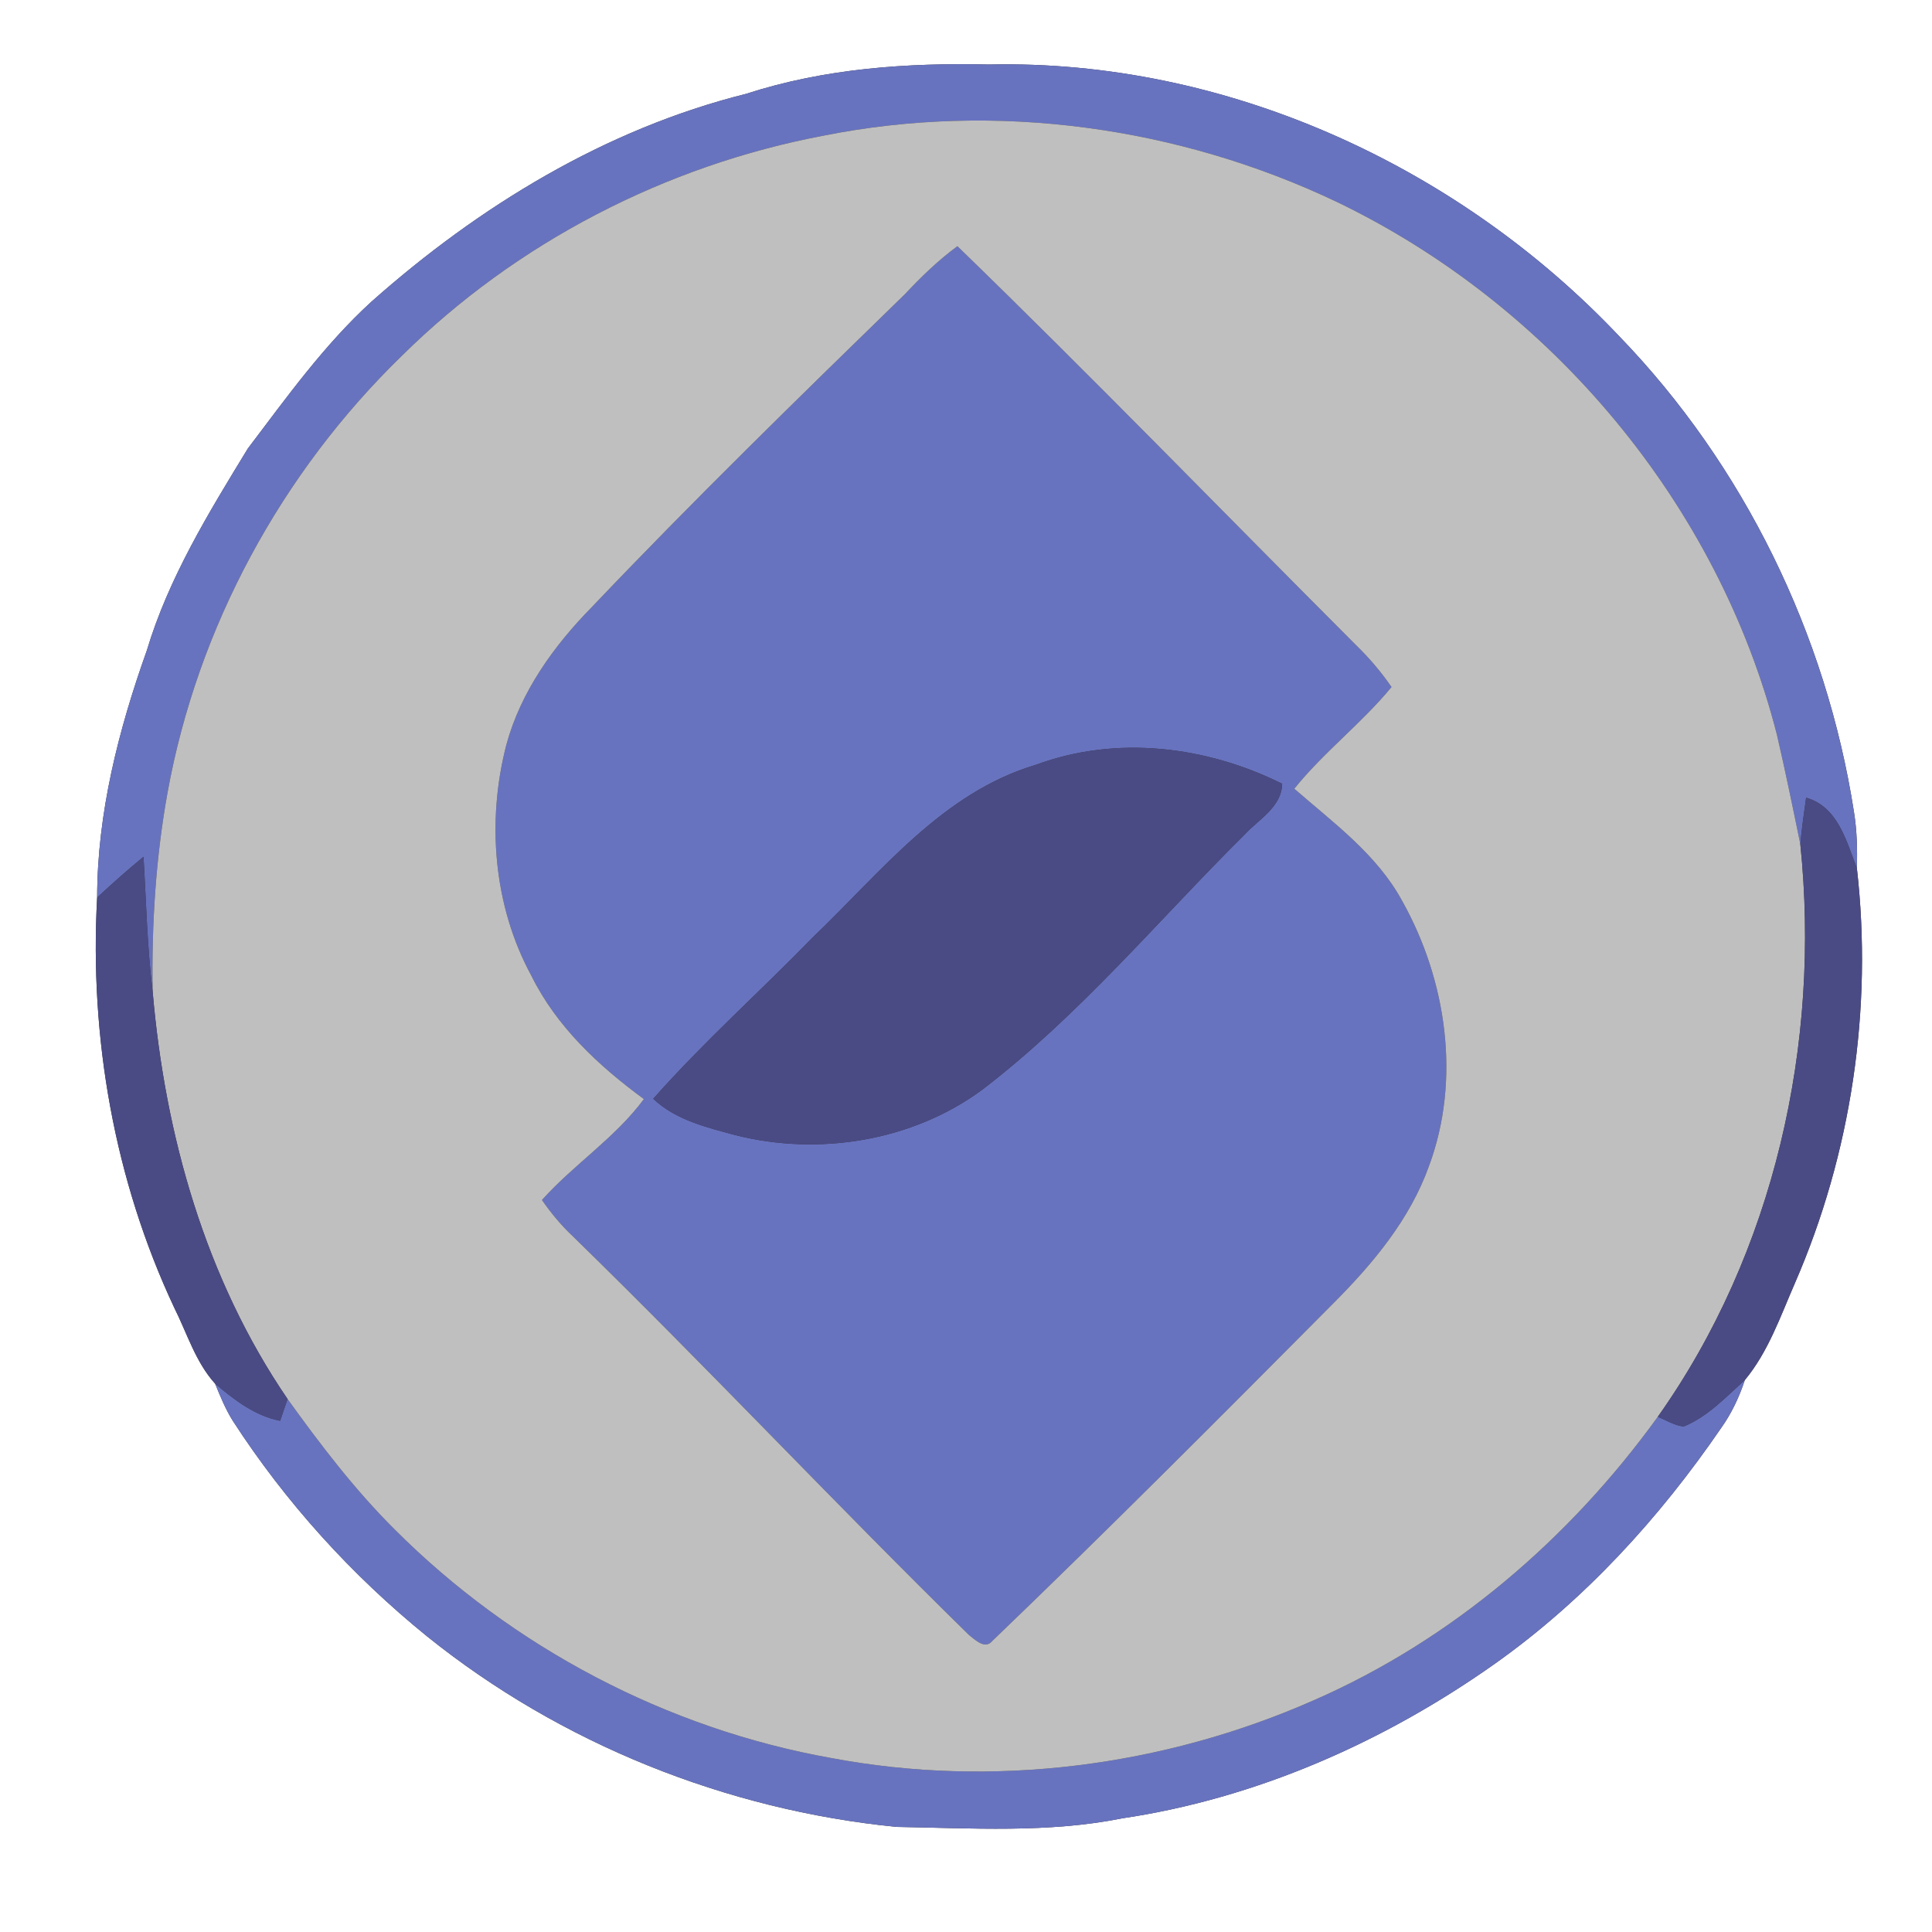 <?xml version="1.0" encoding="UTF-8" ?>
<!DOCTYPE svg PUBLIC "-//W3C//DTD SVG 1.1//EN" "http://www.w3.org/Graphics/SVG/1.1/DTD/svg11.dtd">
<svg width="250pt" height="250pt" viewBox="0 0 250 250" version="1.1" xmlns="http://www.w3.org/2000/svg">
<rect x="0" y="0" width="250" height="250" fill="#333333" stroke="none"/>
<g id="#ffffffff">
<path fill="#ffffff" opacity="1.00" d=" M 0.00 0.00 L 250.00 0.00 L 250.00 250.00 L 0.00 250.00 L 0.00 0.00 M 96.52 12.15 C 78.35 16.69 61.97 26.69 48.06 39.04 C 41.92 44.65 37.07 51.45 32.07 58.04 C 27.00 66.35 21.82 74.77 19.00 84.17 C 15.34 94.43 12.59 105.19 12.57 116.14 C 11.57 134.29 14.80 152.71 22.54 169.20 C 24.21 172.52 25.30 176.25 27.84 179.05 C 28.50 180.69 29.18 182.33 30.11 183.83 C 36.95 194.40 45.50 203.83 55.27 211.75 C 72.55 225.64 93.97 234.21 116.00 236.40 C 125.73 236.56 135.61 237.22 145.22 235.29 C 162.58 232.71 179.07 225.43 193.36 215.34 C 204.99 207.11 214.73 196.45 222.75 184.73 C 224.08 182.86 225.06 180.76 225.78 178.58 C 228.82 174.92 230.38 170.34 232.26 166.04 C 239.56 149.25 242.35 130.51 240.28 112.34 C 240.35 109.90 240.29 107.46 239.90 105.05 C 236.32 82.08 225.68 60.21 209.50 43.48 C 188.61 21.40 158.56 7.68 127.99 8.35 C 117.39 8.11 106.67 8.85 96.52 12.15 Z" />
</g>
<g id="#6873bfff">
<path fill="#6873bf" opacity="1.00" d=" M 96.52 12.15 C 106.67 8.85 117.39 8.11 127.99 8.35 C 158.56 7.68 188.61 21.40 209.50 43.48 C 225.68 60.21 236.32 82.08 239.90 105.05 C 240.29 107.46 240.35 109.90 240.28 112.34 C 238.90 108.81 237.83 104.41 233.71 103.22 C 233.43 105.21 233.15 107.21 232.96 109.22 C 231.99 104.49 231.02 99.76 229.93 95.06 C 222.30 65.18 200.69 39.45 172.97 26.12 C 152.49 16.38 128.86 13.10 106.58 17.55 C 86.13 21.41 66.84 31.37 52.02 46.02 C 36.43 61.15 25.56 81.16 21.68 102.56 C 20.15 111.03 19.61 119.67 19.75 128.27 C 19.04 122.49 18.92 116.68 18.57 110.87 C 16.51 112.56 14.52 114.33 12.57 116.14 C 12.59 105.19 15.34 94.43 19.00 84.17 C 21.82 74.77 27.00 66.35 32.07 58.04 C 37.07 51.45 41.92 44.65 48.06 39.04 C 61.97 26.69 78.35 16.69 96.52 12.15 Z" />
<path fill="#6873bf" opacity="1.00" d=" M 117.08 38.08 C 119.19 35.84 121.40 33.68 123.89 31.86 C 141.35 48.80 158.29 66.29 175.49 83.50 C 177.19 85.15 178.72 86.95 180.06 88.90 C 176.20 93.60 171.30 97.31 167.48 102.06 C 172.54 106.48 178.16 110.54 181.44 116.58 C 187.20 126.86 189.07 139.72 184.90 150.91 C 182.44 157.78 177.68 163.48 172.59 168.59 C 157.98 183.30 143.33 198.00 128.38 212.36 C 127.45 213.46 126.19 212.19 125.41 211.59 C 108.07 194.60 91.46 176.87 74.07 159.92 C 72.58 158.52 71.29 156.95 70.13 155.28 C 74.27 150.66 79.62 147.23 83.32 142.22 C 77.46 137.92 72.00 132.84 68.74 126.22 C 63.84 117.18 62.96 106.27 65.52 96.38 C 67.38 89.52 71.64 83.59 76.57 78.57 C 89.73 64.74 103.40 51.40 117.08 38.08 M 134.07 98.96 C 121.95 102.55 114.00 112.86 105.24 121.23 C 98.39 128.27 91.04 134.83 84.53 142.18 C 87.43 144.93 91.44 145.88 95.18 146.89 C 105.95 149.61 118.01 147.67 127.03 141.06 C 139.63 131.44 149.82 119.14 161.02 108.02 C 162.87 106.01 165.83 104.46 165.91 101.42 C 156.11 96.54 144.47 95.11 134.07 98.96 Z" />
<path fill="#6873bf" opacity="1.00" d=" M 27.84 179.05 C 30.32 181.15 32.99 183.21 36.25 183.85 C 36.49 183.15 36.97 181.73 37.21 181.03 C 41.46 186.94 45.90 192.77 51.08 197.92 C 66.33 213.19 86.30 223.70 107.56 227.49 C 128.49 231.43 150.54 228.60 169.99 220.02 C 187.89 212.20 203.12 199.10 214.52 183.33 C 215.61 183.78 216.66 184.45 217.86 184.59 C 220.97 183.33 223.32 180.78 225.78 178.58 C 225.06 180.76 224.08 182.86 222.75 184.73 C 214.73 196.45 204.99 207.11 193.36 215.34 C 179.07 225.43 162.58 232.71 145.22 235.29 C 135.61 237.22 125.73 236.56 116.00 236.40 C 93.97 234.21 72.55 225.64 55.27 211.75 C 45.50 203.83 36.95 194.40 30.11 183.83 C 29.18 182.33 28.50 180.69 27.84 179.05 Z" />
</g>
<g id="#bfbfbfff">
<path fill="#bfbfbf" opacity="1.00" d=" M 106.58 17.55 C 128.86 13.10 152.49 16.38 172.97 26.12 C 200.69 39.45 222.30 65.18 229.93 95.06 C 231.02 99.76 231.99 104.49 232.96 109.22 C 235.63 135.02 229.61 162.04 214.52 183.33 C 203.12 199.10 187.89 212.20 169.99 220.02 C 150.54 228.60 128.49 231.43 107.56 227.49 C 86.30 223.70 66.33 213.19 51.08 197.92 C 45.90 192.77 41.46 186.94 37.21 181.03 C 26.59 165.49 21.34 146.88 19.75 128.27 C 19.61 119.67 20.15 111.03 21.68 102.56 C 25.56 81.16 36.43 61.15 52.02 46.02 C 66.84 31.37 86.13 21.41 106.58 17.55 M 117.08 38.08 C 103.40 51.40 89.73 64.74 76.57 78.57 C 71.64 83.59 67.38 89.52 65.52 96.38 C 62.96 106.27 63.84 117.18 68.74 126.22 C 72.00 132.84 77.46 137.92 83.32 142.22 C 79.62 147.23 74.27 150.66 70.13 155.28 C 71.29 156.95 72.58 158.52 74.07 159.92 C 91.46 176.87 108.07 194.60 125.41 211.59 C 126.19 212.19 127.45 213.46 128.38 212.36 C 143.33 198.00 157.98 183.30 172.59 168.59 C 177.68 163.48 182.44 157.78 184.90 150.91 C 189.07 139.72 187.20 126.86 181.44 116.58 C 178.16 110.54 172.54 106.48 167.48 102.06 C 171.30 97.31 176.20 93.60 180.06 88.90 C 178.72 86.95 177.19 85.15 175.49 83.50 C 158.29 66.29 141.35 48.80 123.89 31.86 C 121.40 33.68 119.19 35.84 117.08 38.08 Z" />
</g>
<g id="#4a4b85ff">
<path fill="#4a4b85" opacity="1.00" d=" M 134.07 98.96 C 144.47 95.11 156.11 96.54 165.91 101.42 C 165.83 104.46 162.87 106.01 161.02 108.02 C 149.82 119.14 139.63 131.44 127.03 141.06 C 118.01 147.67 105.95 149.61 95.18 146.89 C 91.44 145.88 87.43 144.93 84.53 142.18 C 91.04 134.83 98.39 128.27 105.24 121.23 C 114.00 112.86 121.95 102.55 134.07 98.96 Z" />
<path fill="#4a4b85" opacity="1.00" d=" M 233.71 103.22 C 237.83 104.41 238.90 108.81 240.28 112.34 C 242.35 130.51 239.56 149.25 232.26 166.04 C 230.38 170.34 228.82 174.92 225.78 178.58 C 223.32 180.78 220.97 183.33 217.86 184.59 C 216.66 184.45 215.61 183.78 214.52 183.33 C 229.61 162.04 235.63 135.02 232.96 109.22 C 233.15 107.21 233.43 105.21 233.71 103.22 Z" />
<path fill="#4a4b85" opacity="1.00" d=" M 12.57 116.14 C 14.52 114.33 16.51 112.56 18.57 110.87 C 18.92 116.68 19.04 122.49 19.75 128.27 C 21.34 146.88 26.59 165.49 37.21 181.03 C 36.97 181.73 36.49 183.15 36.25 183.85 C 32.99 183.21 30.32 181.15 27.84 179.05 C 25.30 176.25 24.21 172.52 22.54 169.20 C 14.80 152.71 11.57 134.29 12.57 116.14 Z" />
</g>
</svg>
